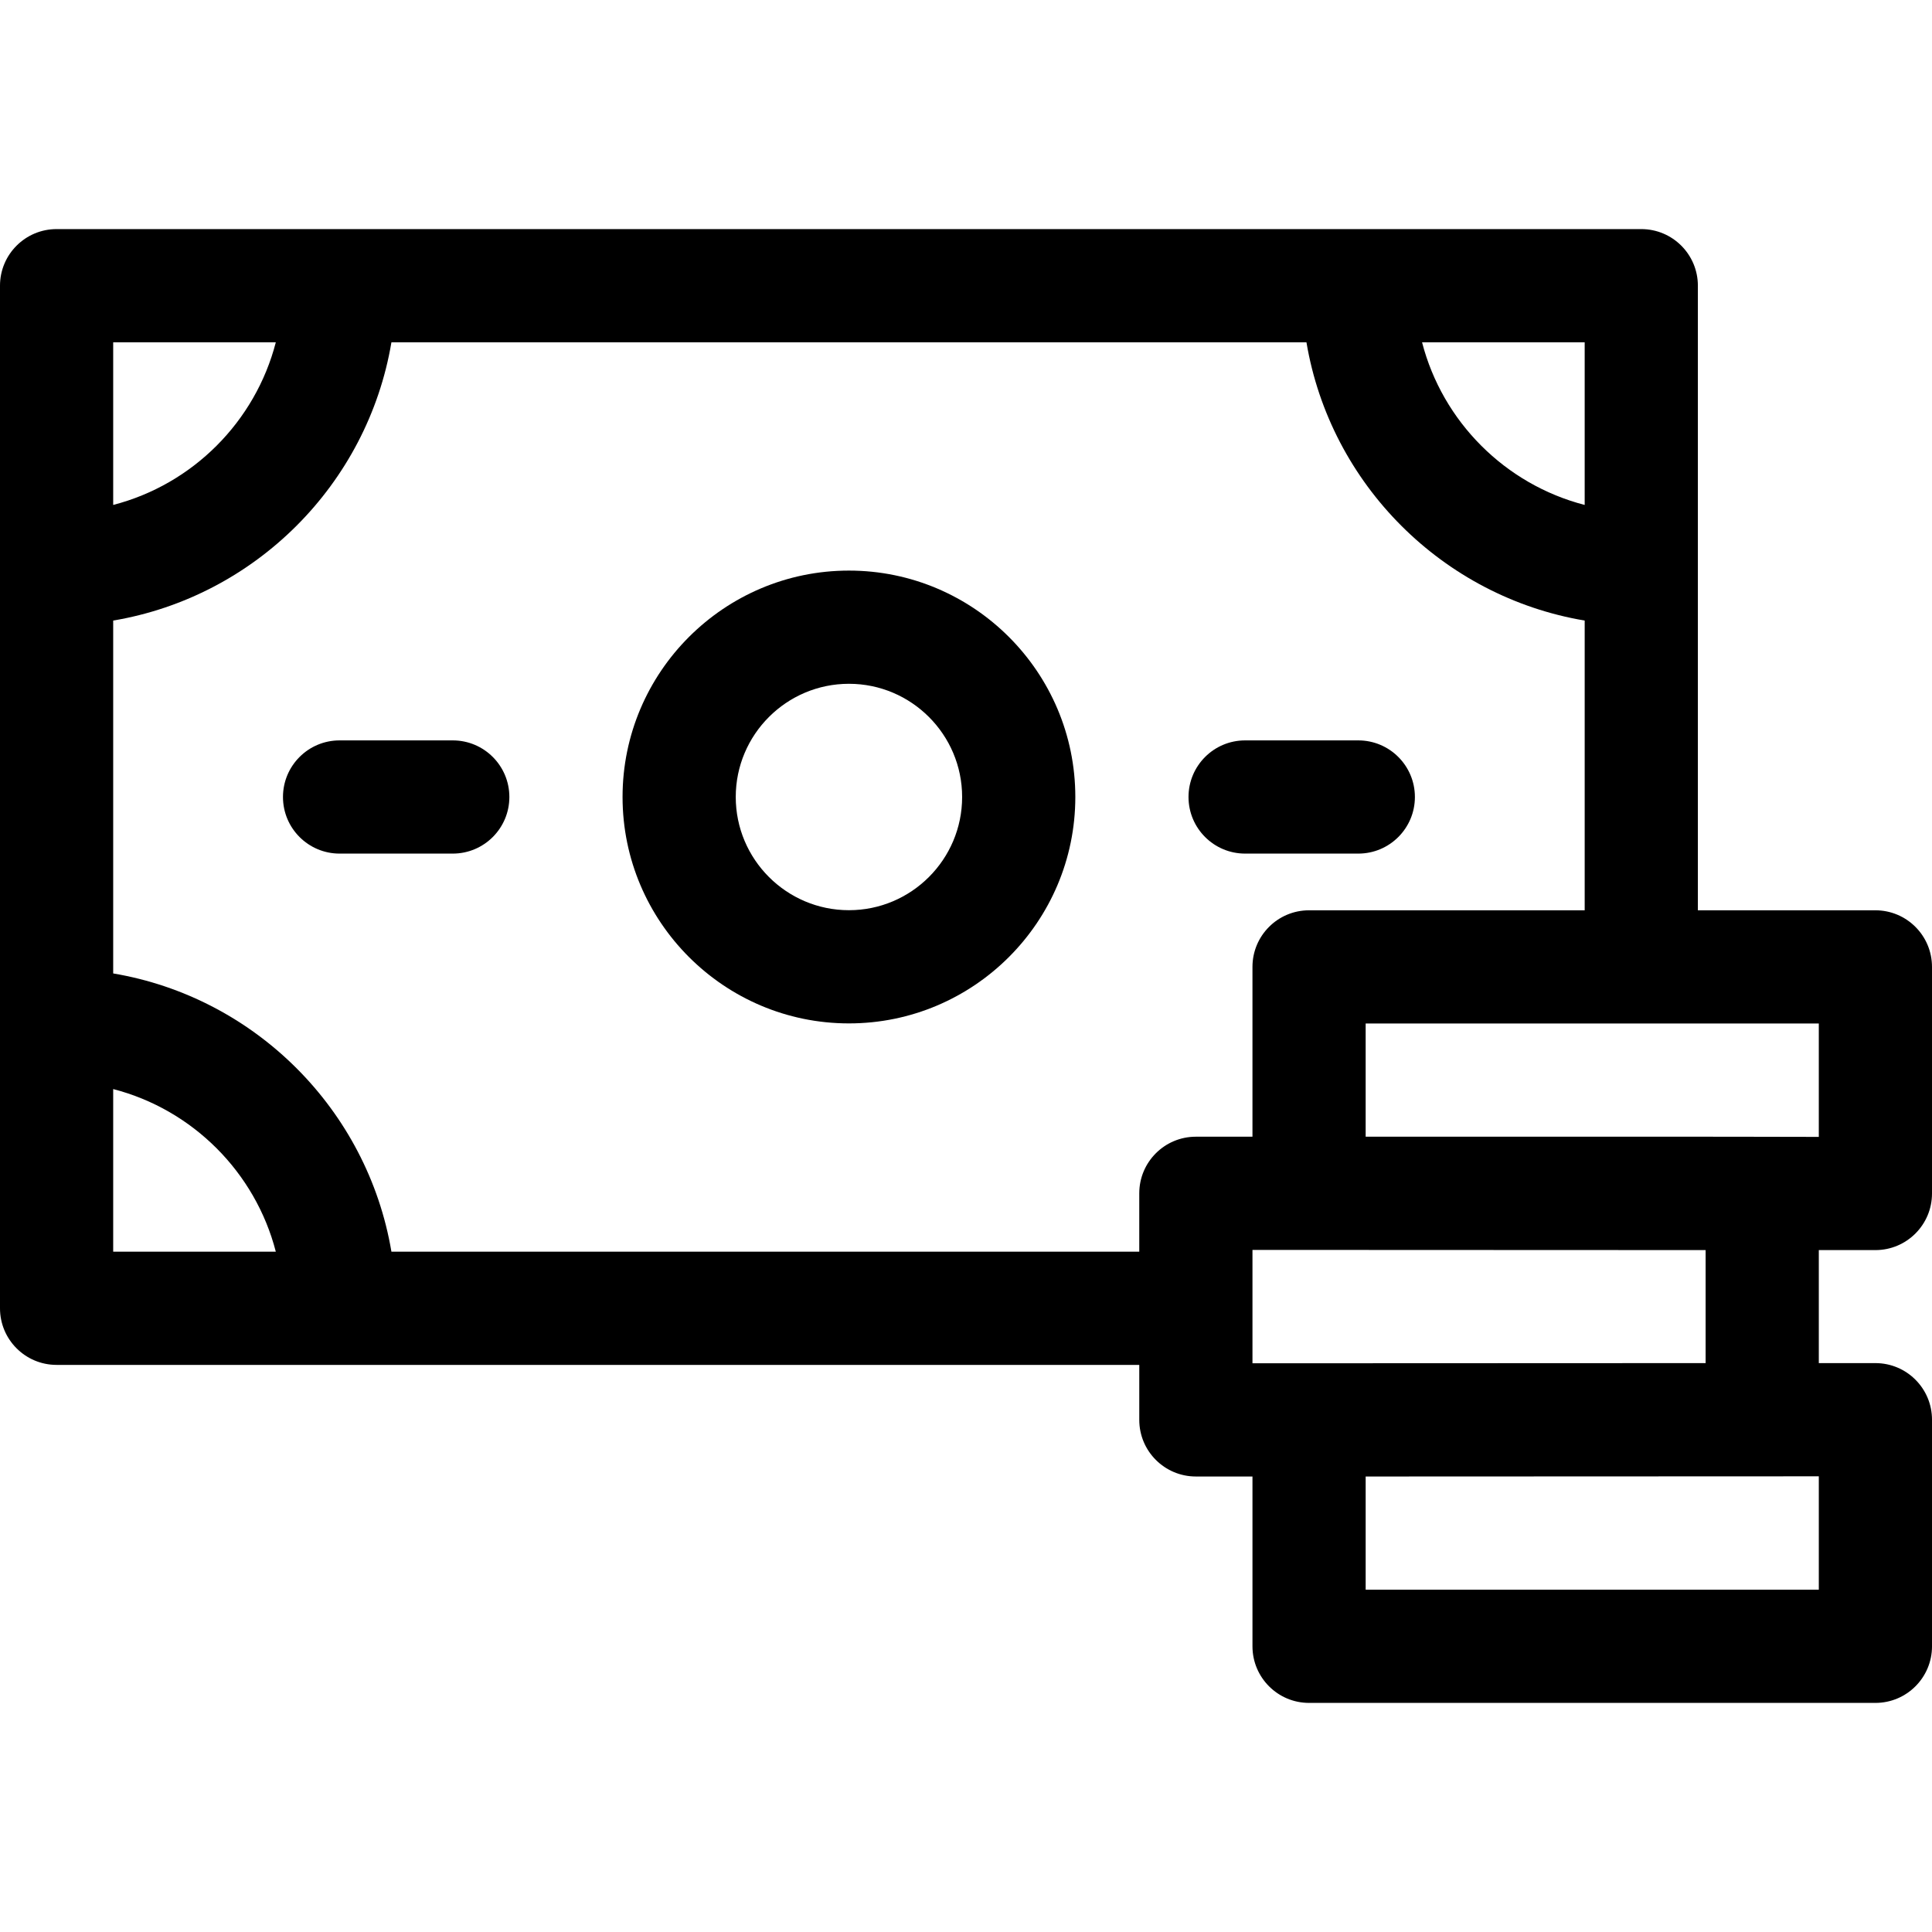 <svg id="Capa_1" enable-background="new 0 0 512 512" height="512" viewBox="0 0 512 512" width="512" xmlns="http://www.w3.org/2000/svg"><g><path d="m224.978 151.212c-33.081 0-59.994 26.916-59.994 60s26.913 60 59.994 60 59.994-26.916 59.994-60-26.914-60-59.994-60zm0 90c-16.54 0-29.997-13.458-29.997-30s13.457-30 29.997-30 29.997 13.458 29.997 30-13.457 30-29.997 30z"/><path d="m119.988 196.212h-29.997c-8.283 0-14.999 6.716-14.999 15s6.715 15 14.999 15h29.997c8.283 0 14.999-6.716 14.999-15s-6.716-15-14.999-15z"/><path d="m329.967 226.212h29.997c8.283 0 14.999-6.716 14.999-15s-6.715-15-14.999-15h-29.997c-8.283 0-14.999 6.716-14.999 15s6.716 15 14.999 15z"/><path d="m497.001 331.288c8.283 0 14.999-6.716 14.999-15v-60.05c0-8.284-6.715-15-14.999-15h-47.046v-165.526c0-8.284-6.715-15-14.999-15h-419.957c-8.284 0-14.999 6.716-14.999 15v271c0 8.284 6.715 15 14.999 15h286.921v14.575c0 8.284 6.715 15 14.999 15h14.999v45c0 8.284 6.715 15 14.999 15h150.086c8.283 0 14.999-6.716 14.999-15v-60.05c0-8.284-6.715-15-14.999-15h-14.999v-29.95h14.997zm-14.998-30c-27.664-.095-70.602-.03-120.089-.05v-30h120.089zm-62.045-167.474c-21.051-5.439-37.659-22.048-43.097-43.101h43.097zm-346.864-43.102c-5.438 21.053-22.046 37.663-43.097 43.101v-43.101zm-43.097 197.899c21.051 5.439 37.659 22.048 43.097 43.101h-43.097zm73.736 43.101c-6.34-37.631-36.109-67.403-73.736-73.743v-93.514c37.627-6.34 67.396-36.112 73.736-73.743h242.49c6.34 37.631 36.109 67.403 73.736 73.743v76.782h-73.043c-8.283 0-14.999 6.716-14.999 15v45h-14.999c-8.283 0-14.999 6.716-14.999 15v15.475zm378.27 89.576h-120.089v-30c7.007-.003 87.984-.037 120.089-.05zm-29.997-60.051c-7.029.003-87.981.037-120.089.05v-30.05c12.313.005 101.833.043 120.089.05z"/></g></svg>